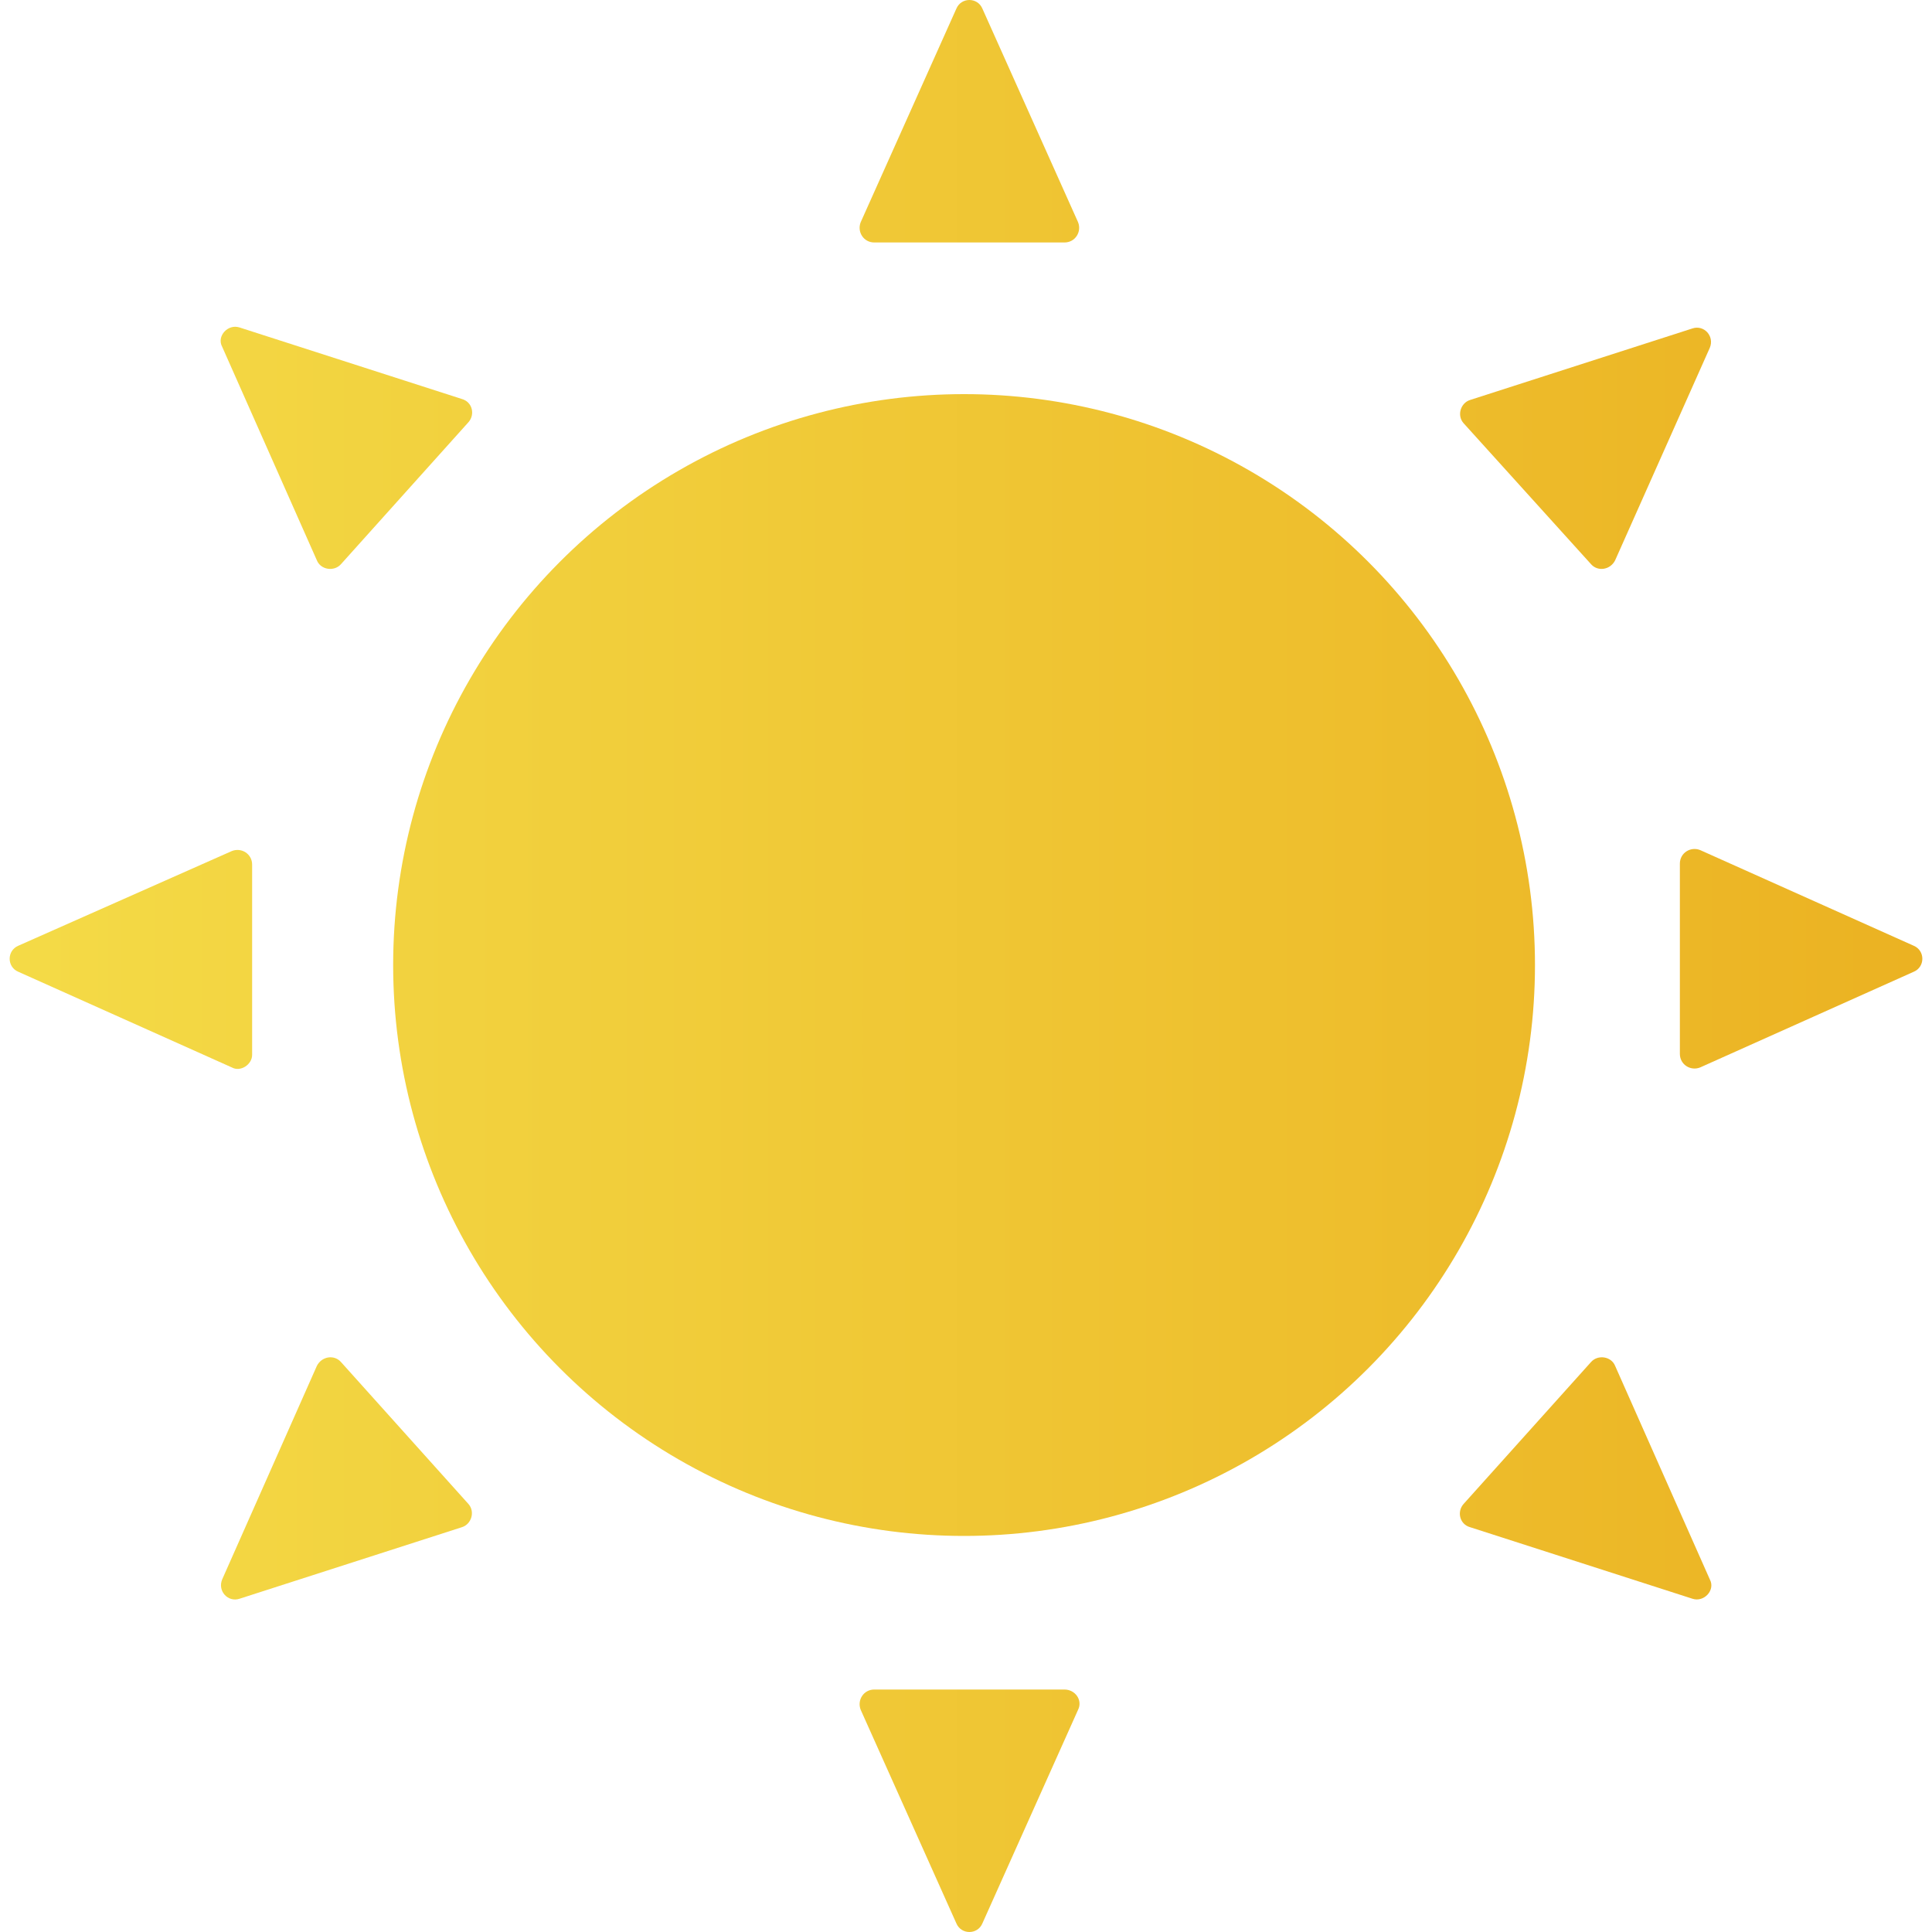 <?xml version="1.0" encoding="utf-8"?>
<!-- Generator: Adobe Illustrator 21.1.0, SVG Export Plug-In . SVG Version: 6.00 Build 0)  -->
<svg version="1.1" id="Layer_1" xmlns="http://www.w3.org/2000/svg" xmlns:xlink="http://www.w3.org/1999/xlink" x="0px" y="0px"
	 viewBox="0 0 200 200" style="enable-background:new 0 0 200 200;" xml:space="preserve">
<style type="text/css">
	.st0{fill:url(#SVGID_1_);}
	.st1{fill:url(#SVGID_2_);}
	.st2{fill:url(#SVGID_3_);}
	.st3{fill:url(#SVGID_4_);}
	.st4{fill:url(#SVGID_5_);}
	.st5{fill:url(#SVGID_6_);}
	.st6{fill:url(#SVGID_7_);}
	.st7{fill:url(#SVGID_8_);}
	.st8{fill:url(#SVGID_9_);}
</style>
<g>
	<g>
		<linearGradient id="SVGID_1_" gradientUnits="userSpaceOnUse" x1="-1" y1="12.55" x2="199.16" y2="12.55">
			<stop  offset="0" style="stop-color:#F4DB47"/>
			<stop  offset="1" style="stop-color:#EBB222"/>
		</linearGradient>
		<path class="st0" d="M90.5,25.1h19.7c1.1,0,1.8-1.1,1.4-2.1l-9.9-22.1c-0.5-1.2-2.2-1.2-2.7,0L89.1,23
			C88.7,24,89.4,25.1,90.5,25.1z"/>
	</g>
	<g>
		<linearGradient id="SVGID_2_" gradientUnits="userSpaceOnUse" x1="-1" y1="46.387" x2="199.16" y2="46.387">
			<stop  offset="0" style="stop-color:#F4DB47"/>
			<stop  offset="1" style="stop-color:#EBB222"/>
		</linearGradient>
		<path class="st1" d="M164.7,58.4c0.7,0.8,2,0.6,2.5-0.4L177,36c0.5-1.2-0.6-2.4-1.8-2l-23,7.4c-1,0.3-1.4,1.6-0.7,2.4L164.7,58.4z
			"/>
	</g>
	<g>
		<linearGradient id="SVGID_3_" gradientUnits="userSpaceOnUse" x1="-1" y1="99.288" x2="199.16" y2="99.288">
			<stop  offset="0" style="stop-color:#F4DB47"/>
			<stop  offset="1" style="stop-color:#EBB222"/>
		</linearGradient>
		<path class="st2" d="M173.9,89.4l0,19.7c0,1.1,1.1,1.8,2.1,1.4l22.1-9.9c1.2-0.5,1.2-2.2,0-2.7L176,88
			C175,87.6,173.9,88.3,173.9,89.4z"/>
	</g>
	<g>
		<linearGradient id="SVGID_4_" gradientUnits="userSpaceOnUse" x1="-1" y1="46.387" x2="199.16" y2="46.387">
			<stop  offset="0" style="stop-color:#F4DB47"/>
			<stop  offset="1" style="stop-color:#EBB222"/>
		</linearGradient>
		<path class="st3" d="M32.8,58c0.4,1,1.8,1.2,2.5,0.4l13.2-14.7c0.7-0.8,0.4-2.1-0.7-2.4l-23-7.4c-1.2-0.4-2.4,0.9-1.8,2L32.8,58z"
			/>
	</g>
	<g>
		<linearGradient id="SVGID_5_" gradientUnits="userSpaceOnUse" x1="-1" y1="187.45" x2="199.16" y2="187.45">
			<stop  offset="0" style="stop-color:#F4DB47"/>
			<stop  offset="1" style="stop-color:#EBB222"/>
		</linearGradient>
		<path class="st4" d="M110.2,174.9H90.5c-1.1,0-1.8,1.1-1.4,2.1l9.9,22.1c0.5,1.2,2.2,1.2,2.7,0l9.9-22.1
			C112.1,176,111.3,174.9,110.2,174.9z"/>
	</g>
	<g>
		<linearGradient id="SVGID_6_" gradientUnits="userSpaceOnUse" x1="-1" y1="153.021" x2="199.16" y2="153.021">
			<stop  offset="0" style="stop-color:#F4DB47"/>
			<stop  offset="1" style="stop-color:#EBB222"/>
		</linearGradient>
		<path class="st5" d="M167.2,141.4c-0.4-1-1.8-1.2-2.5-0.4l-13.2,14.7c-0.7,0.8-0.4,2.1,0.7,2.4l23,7.4c1.2,0.4,2.4-0.9,1.8-2
			L167.2,141.4z"/>
	</g>
	<g>
		<linearGradient id="SVGID_7_" gradientUnits="userSpaceOnUse" x1="-1" y1="153.021" x2="199.16" y2="153.021">
			<stop  offset="0" style="stop-color:#F4DB47"/>
			<stop  offset="1" style="stop-color:#EBB222"/>
		</linearGradient>
		<path class="st6" d="M35.3,141c-0.7-0.8-2-0.6-2.5,0.4L23,163.5c-0.5,1.2,0.6,2.4,1.8,2l23-7.4c1-0.3,1.4-1.6,0.7-2.4L35.3,141z"
			/>
	</g>
	<g>
		<linearGradient id="SVGID_8_" gradientUnits="userSpaceOnUse" x1="-1" y1="99.288" x2="199.16" y2="99.288">
			<stop  offset="0" style="stop-color:#F4DB47"/>
			<stop  offset="1" style="stop-color:#EBB222"/>
		</linearGradient>
		<path class="st7" d="M26.1,109.2l0-19.7c0-1.1-1.1-1.8-2.1-1.4L1.9,97.9c-1.2,0.5-1.2,2.2,0,2.7l22.1,9.9
			C24.9,111,26.1,110.2,26.1,109.2z"/>
	</g>
	<g>
		<linearGradient id="SVGID_9_" gradientUnits="userSpaceOnUse" x1="-1" y1="99.881" x2="199.16" y2="99.881">
			<stop  offset="0" style="stop-color:#F4DB47"/>
			<stop  offset="1" style="stop-color:#EBB222"/>
		</linearGradient>
		<circle class="st8" cx="99.8" cy="99.9" r="59.1"/>
	</g>
</g>
</svg>
